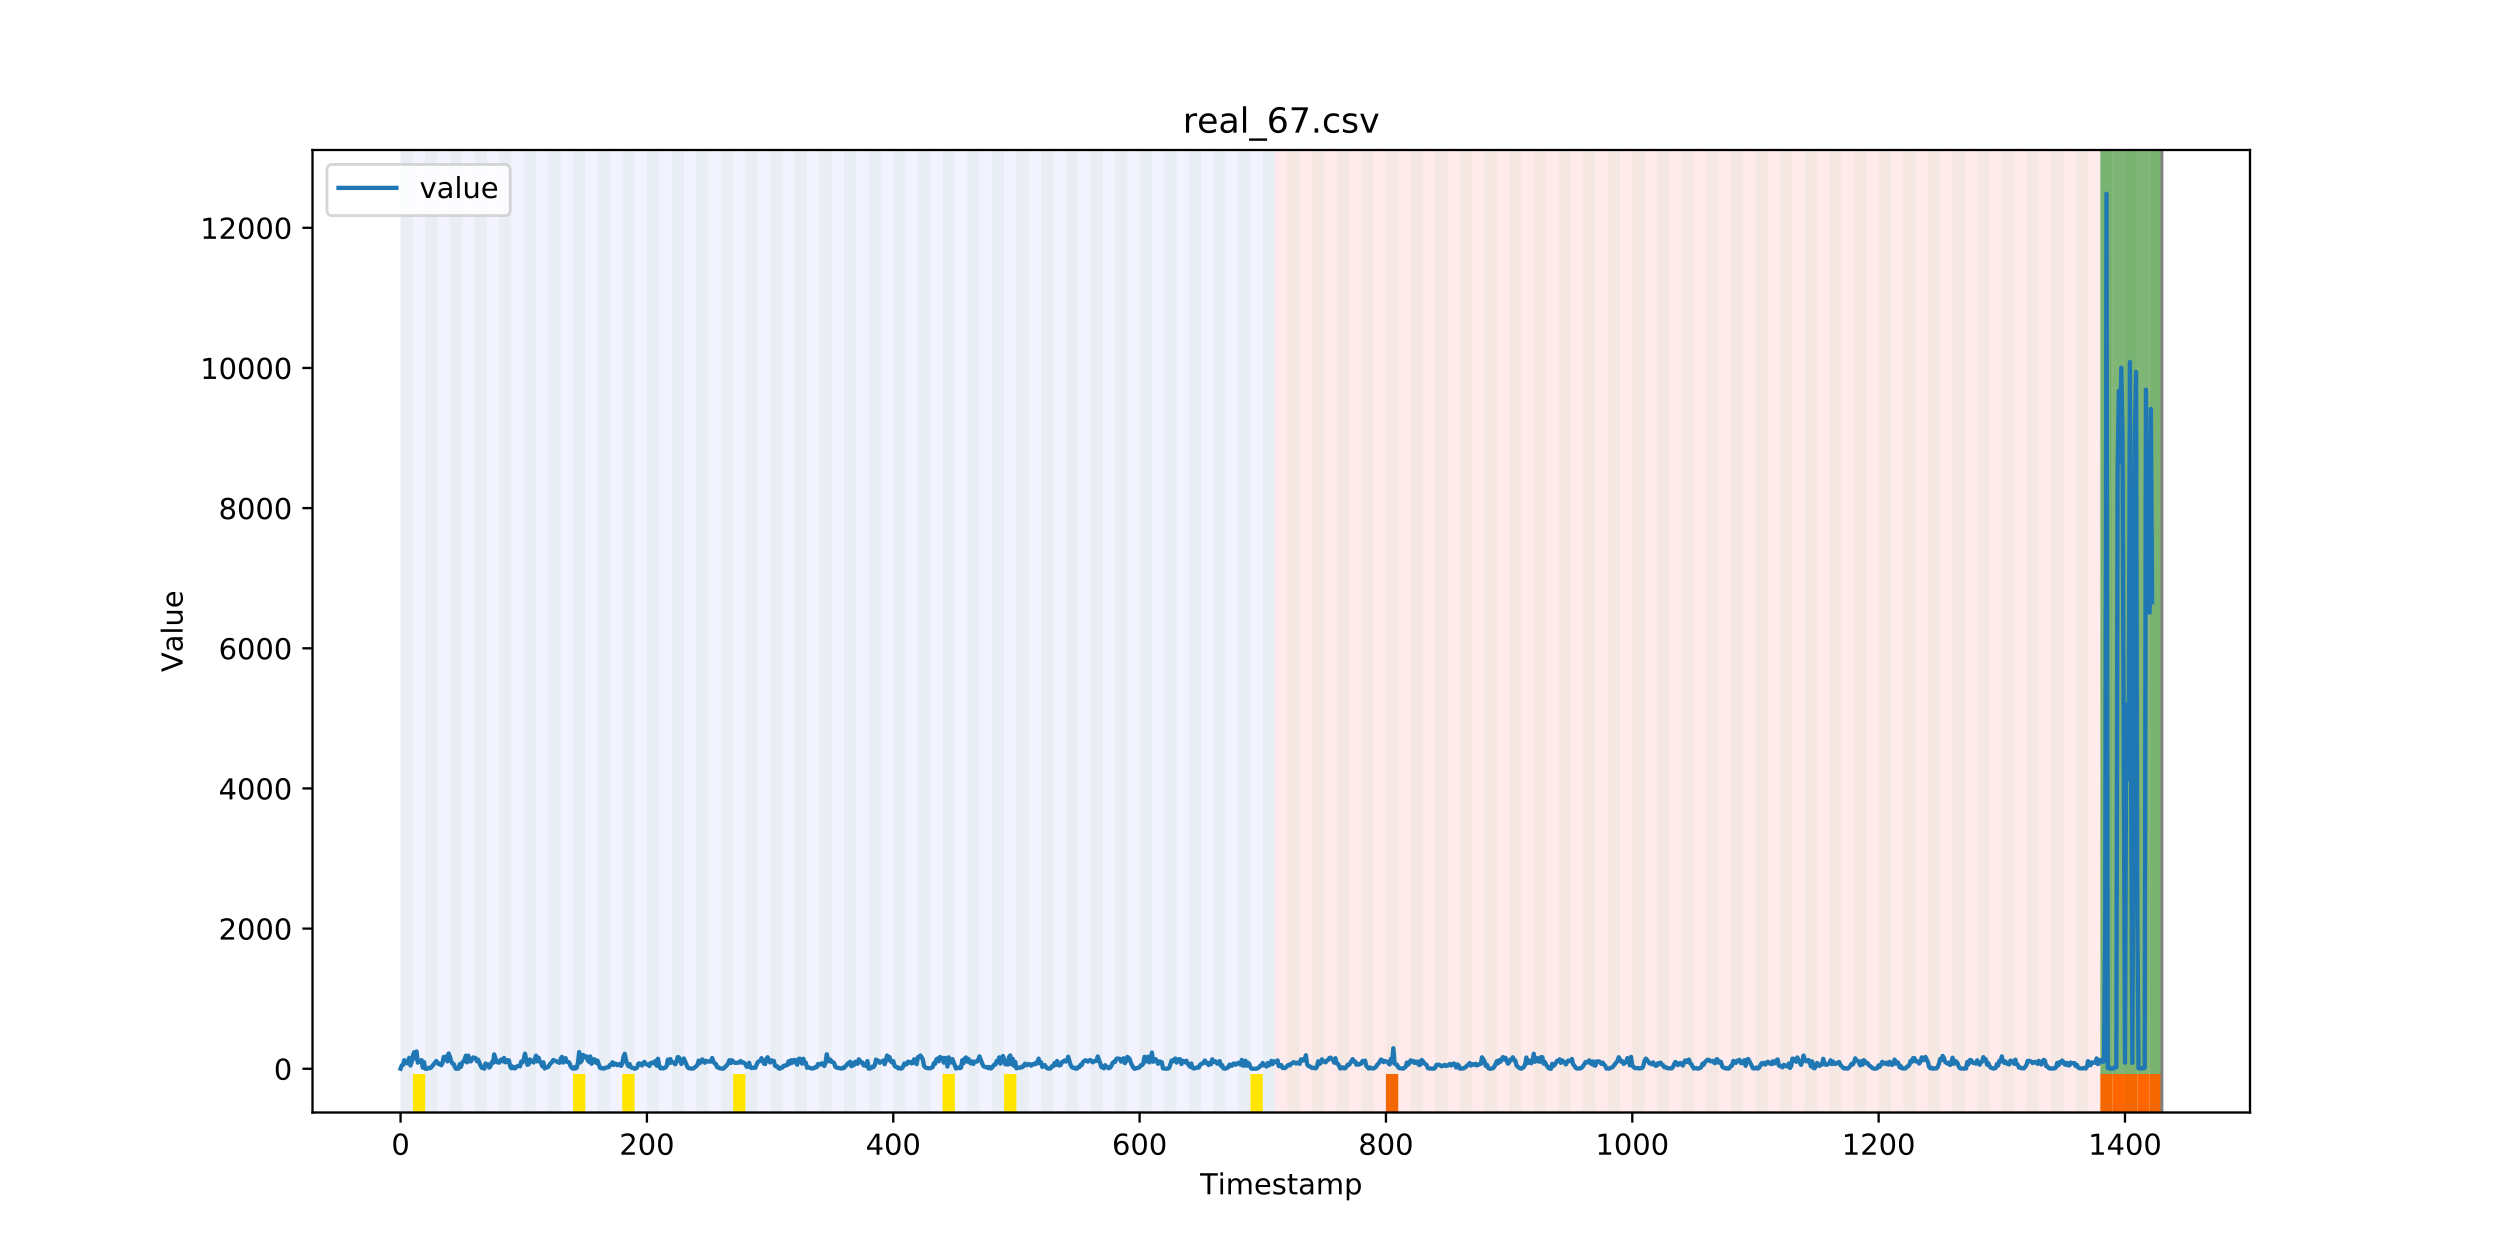 <?xml version="1.0" encoding="utf-8" standalone="no"?>
<!DOCTYPE svg PUBLIC "-//W3C//DTD SVG 1.1//EN"
  "http://www.w3.org/Graphics/SVG/1.1/DTD/svg11.dtd">
<!-- Created with matplotlib (https://matplotlib.org/) -->
<svg height="432pt" version="1.1" viewBox="0 0 864 432" width="864pt" xmlns="http://www.w3.org/2000/svg" xmlns:xlink="http://www.w3.org/1999/xlink">
 <defs>
  <style type="text/css">
*{stroke-linecap:butt;stroke-linejoin:round;}
  </style>
 </defs>
 <g id="figure_1">
  <g id="patch_1">
   <path d="M 0 432 
L 864 432 
L 864 0 
L 0 0 
z
" style="fill:#ffffff;"/>
  </g>
  <g id="axes_1">
   <g id="patch_2">
    <path d="M 108 384.48 
L 777.6 384.48 
L 777.6 51.84 
L 108 51.84 
z
" style="fill:#ffffff;"/>
   </g>
   <g id="patch_3">
    <path clip-path="url(#pb78a56bca1)" d="M 138.436 384.48 
L 138.436 51.84 
L 440.672 51.84 
L 440.672 384.48 
z
" style="fill:#0000ff;opacity:0.05;"/>
   </g>
   <g id="patch_4">
    <path clip-path="url(#pb78a56bca1)" d="M 440.672 384.48 
L 440.672 51.84 
L 747.164 51.84 
L 747.164 384.48 
z
" style="fill:#ff0000;opacity:0.08;"/>
   </g>
   <g id="patch_5">
    <path clip-path="url(#pb78a56bca1)" d="M 138.436 384.48 
L 138.436 51.84 
L 142.693 51.84 
L 142.693 384.48 
z
" style="fill:#008000;opacity:0.04;"/>
   </g>
   <g id="patch_6">
    <path clip-path="url(#pb78a56bca1)" d="M 142.693 384.48 
L 142.693 371.174 
L 146.95 371.174 
L 146.95 384.48 
z
" style="fill:#ffe500;"/>
   </g>
   <g id="patch_7">
    <path clip-path="url(#pb78a56bca1)" d="M 146.95 384.48 
L 146.95 51.84 
L 151.207 51.84 
L 151.207 384.48 
z
" style="fill:#008000;opacity:0.04;"/>
   </g>
   <g id="patch_8">
    <path clip-path="url(#pb78a56bca1)" d="M 155.464 384.48 
L 155.464 51.84 
L 159.721 51.84 
L 159.721 384.48 
z
" style="fill:#008000;opacity:0.04;"/>
   </g>
   <g id="patch_9">
    <path clip-path="url(#pb78a56bca1)" d="M 163.977 384.48 
L 163.977 51.84 
L 168.234 51.84 
L 168.234 384.48 
z
" style="fill:#008000;opacity:0.04;"/>
   </g>
   <g id="patch_10">
    <path clip-path="url(#pb78a56bca1)" d="M 172.491 384.48 
L 172.491 51.84 
L 176.748 51.84 
L 176.748 384.48 
z
" style="fill:#008000;opacity:0.04;"/>
   </g>
   <g id="patch_11">
    <path clip-path="url(#pb78a56bca1)" d="M 478.983 384.48 
L 478.983 371.174 
L 483.24 371.174 
L 483.24 384.48 
z
" style="fill:#ff6600;"/>
   </g>
   <g id="patch_12">
    <path clip-path="url(#pb78a56bca1)" d="M 181.005 384.48 
L 181.005 51.84 
L 185.262 51.84 
L 185.262 384.48 
z
" style="fill:#008000;opacity:0.04;"/>
   </g>
   <g id="patch_13">
    <path clip-path="url(#pb78a56bca1)" d="M 189.518 384.48 
L 189.518 51.84 
L 193.775 51.84 
L 193.775 384.48 
z
" style="fill:#008000;opacity:0.04;"/>
   </g>
   <g id="patch_14">
    <path clip-path="url(#pb78a56bca1)" d="M 198.032 384.48 
L 198.032 51.84 
L 202.289 51.84 
L 202.289 384.48 
z
" style="fill:#008000;opacity:0.04;"/>
   </g>
   <g id="patch_15">
    <path clip-path="url(#pb78a56bca1)" d="M 198.032 384.48 
L 198.032 371.174 
L 202.289 371.174 
L 202.289 384.48 
z
" style="fill:#ffe500;"/>
   </g>
   <g id="patch_16">
    <path clip-path="url(#pb78a56bca1)" d="M 206.546 384.48 
L 206.546 51.84 
L 210.803 51.84 
L 210.803 384.48 
z
" style="fill:#008000;opacity:0.04;"/>
   </g>
   <g id="patch_17">
    <path clip-path="url(#pb78a56bca1)" d="M 215.059 384.48 
L 215.059 51.84 
L 219.316 51.84 
L 219.316 384.48 
z
" style="fill:#008000;opacity:0.04;"/>
   </g>
   <g id="patch_18">
    <path clip-path="url(#pb78a56bca1)" d="M 215.059 384.48 
L 215.059 371.174 
L 219.316 371.174 
L 219.316 384.48 
z
" style="fill:#ffe500;"/>
   </g>
   <g id="patch_19">
    <path clip-path="url(#pb78a56bca1)" d="M 223.573 384.48 
L 223.573 51.84 
L 227.83 51.84 
L 227.83 384.48 
z
" style="fill:#008000;opacity:0.04;"/>
   </g>
   <g id="patch_20">
    <path clip-path="url(#pb78a56bca1)" d="M 232.087 384.48 
L 232.087 51.84 
L 236.344 51.84 
L 236.344 384.48 
z
" style="fill:#008000;opacity:0.04;"/>
   </g>
   <g id="patch_21">
    <path clip-path="url(#pb78a56bca1)" d="M 240.6 384.48 
L 240.6 51.84 
L 244.857 51.84 
L 244.857 384.48 
z
" style="fill:#008000;opacity:0.04;"/>
   </g>
   <g id="patch_22">
    <path clip-path="url(#pb78a56bca1)" d="M 249.114 384.48 
L 249.114 51.84 
L 253.371 51.84 
L 253.371 384.48 
z
" style="fill:#008000;opacity:0.04;"/>
   </g>
   <g id="patch_23">
    <path clip-path="url(#pb78a56bca1)" d="M 253.371 384.48 
L 253.371 371.174 
L 257.628 371.174 
L 257.628 384.48 
z
" style="fill:#ffe500;"/>
   </g>
   <g id="patch_24">
    <path clip-path="url(#pb78a56bca1)" d="M 257.628 384.48 
L 257.628 51.84 
L 261.885 51.84 
L 261.885 384.48 
z
" style="fill:#008000;opacity:0.04;"/>
   </g>
   <g id="patch_25">
    <path clip-path="url(#pb78a56bca1)" d="M 266.141 384.48 
L 266.141 51.84 
L 270.398 51.84 
L 270.398 384.48 
z
" style="fill:#008000;opacity:0.04;"/>
   </g>
   <g id="patch_26">
    <path clip-path="url(#pb78a56bca1)" d="M 274.655 384.48 
L 274.655 51.84 
L 278.912 51.84 
L 278.912 384.48 
z
" style="fill:#008000;opacity:0.04;"/>
   </g>
   <g id="patch_27">
    <path clip-path="url(#pb78a56bca1)" d="M 283.169 384.48 
L 283.169 51.84 
L 287.426 51.84 
L 287.426 384.48 
z
" style="fill:#008000;opacity:0.04;"/>
   </g>
   <g id="patch_28">
    <path clip-path="url(#pb78a56bca1)" d="M 291.682 384.48 
L 291.682 51.84 
L 295.939 51.84 
L 295.939 384.48 
z
" style="fill:#008000;opacity:0.04;"/>
   </g>
   <g id="patch_29">
    <path clip-path="url(#pb78a56bca1)" d="M 300.196 384.48 
L 300.196 51.84 
L 304.453 51.84 
L 304.453 384.48 
z
" style="fill:#008000;opacity:0.04;"/>
   </g>
   <g id="patch_30">
    <path clip-path="url(#pb78a56bca1)" d="M 308.71 384.48 
L 308.71 51.84 
L 312.967 51.84 
L 312.967 384.48 
z
" style="fill:#008000;opacity:0.04;"/>
   </g>
   <g id="patch_31">
    <path clip-path="url(#pb78a56bca1)" d="M 317.223 384.48 
L 317.223 51.84 
L 321.48 51.84 
L 321.48 384.48 
z
" style="fill:#008000;opacity:0.04;"/>
   </g>
   <g id="patch_32">
    <path clip-path="url(#pb78a56bca1)" d="M 325.737 384.48 
L 325.737 51.84 
L 329.994 51.84 
L 329.994 384.48 
z
" style="fill:#008000;opacity:0.04;"/>
   </g>
   <g id="patch_33">
    <path clip-path="url(#pb78a56bca1)" d="M 325.737 384.48 
L 325.737 371.174 
L 329.994 371.174 
L 329.994 384.48 
z
" style="fill:#ffe500;"/>
   </g>
   <g id="patch_34">
    <path clip-path="url(#pb78a56bca1)" d="M 334.251 384.48 
L 334.251 51.84 
L 338.508 51.84 
L 338.508 384.48 
z
" style="fill:#008000;opacity:0.04;"/>
   </g>
   <g id="patch_35">
    <path clip-path="url(#pb78a56bca1)" d="M 342.764 384.48 
L 342.764 51.84 
L 347.021 51.84 
L 347.021 384.48 
z
" style="fill:#008000;opacity:0.04;"/>
   </g>
   <g id="patch_36">
    <path clip-path="url(#pb78a56bca1)" d="M 347.021 384.48 
L 347.021 371.174 
L 351.278 371.174 
L 351.278 384.48 
z
" style="fill:#ffe500;"/>
   </g>
   <g id="patch_37">
    <path clip-path="url(#pb78a56bca1)" d="M 351.278 384.48 
L 351.278 51.84 
L 355.535 51.84 
L 355.535 384.48 
z
" style="fill:#008000;opacity:0.04;"/>
   </g>
   <g id="patch_38">
    <path clip-path="url(#pb78a56bca1)" d="M 359.792 384.48 
L 359.792 51.84 
L 364.049 51.84 
L 364.049 384.48 
z
" style="fill:#008000;opacity:0.04;"/>
   </g>
   <g id="patch_39">
    <path clip-path="url(#pb78a56bca1)" d="M 368.305 384.48 
L 368.305 51.84 
L 372.562 51.84 
L 372.562 384.48 
z
" style="fill:#008000;opacity:0.04;"/>
   </g>
   <g id="patch_40">
    <path clip-path="url(#pb78a56bca1)" d="M 376.819 384.48 
L 376.819 51.84 
L 381.076 51.84 
L 381.076 384.48 
z
" style="fill:#008000;opacity:0.04;"/>
   </g>
   <g id="patch_41">
    <path clip-path="url(#pb78a56bca1)" d="M 385.333 384.48 
L 385.333 51.84 
L 389.59 51.84 
L 389.59 384.48 
z
" style="fill:#008000;opacity:0.04;"/>
   </g>
   <g id="patch_42">
    <path clip-path="url(#pb78a56bca1)" d="M 393.846 384.48 
L 393.846 51.84 
L 398.103 51.84 
L 398.103 384.48 
z
" style="fill:#008000;opacity:0.04;"/>
   </g>
   <g id="patch_43">
    <path clip-path="url(#pb78a56bca1)" d="M 402.36 384.48 
L 402.36 51.84 
L 406.617 51.84 
L 406.617 384.48 
z
" style="fill:#008000;opacity:0.04;"/>
   </g>
   <g id="patch_44">
    <path clip-path="url(#pb78a56bca1)" d="M 410.874 384.48 
L 410.874 51.84 
L 415.131 51.84 
L 415.131 384.48 
z
" style="fill:#008000;opacity:0.04;"/>
   </g>
   <g id="patch_45">
    <path clip-path="url(#pb78a56bca1)" d="M 419.387 384.48 
L 419.387 51.84 
L 423.644 51.84 
L 423.644 384.48 
z
" style="fill:#008000;opacity:0.04;"/>
   </g>
   <g id="patch_46">
    <path clip-path="url(#pb78a56bca1)" d="M 725.879 384.48 
L 725.879 371.174 
L 730.136 371.174 
L 730.136 384.48 
z
" style="fill:#ff6600;"/>
   </g>
   <g id="patch_47">
    <path clip-path="url(#pb78a56bca1)" d="M 427.901 384.48 
L 427.901 51.84 
L 432.158 51.84 
L 432.158 384.48 
z
" style="fill:#008000;opacity:0.04;"/>
   </g>
   <g id="patch_48">
    <path clip-path="url(#pb78a56bca1)" d="M 730.136 384.48 
L 730.136 371.174 
L 734.393 371.174 
L 734.393 384.48 
z
" style="fill:#ff6600;"/>
   </g>
   <g id="patch_49">
    <path clip-path="url(#pb78a56bca1)" d="M 432.158 384.48 
L 432.158 371.174 
L 436.415 371.174 
L 436.415 384.48 
z
" style="fill:#ffe500;"/>
   </g>
   <g id="patch_50">
    <path clip-path="url(#pb78a56bca1)" d="M 734.393 384.48 
L 734.393 371.174 
L 738.65 371.174 
L 738.65 384.48 
z
" style="fill:#ff6600;"/>
   </g>
   <g id="patch_51">
    <path clip-path="url(#pb78a56bca1)" d="M 436.415 384.48 
L 436.415 51.84 
L 440.672 51.84 
L 440.672 384.48 
z
" style="fill:#008000;opacity:0.04;"/>
   </g>
   <g id="patch_52">
    <path clip-path="url(#pb78a56bca1)" d="M 738.65 384.48 
L 738.65 371.174 
L 742.907 371.174 
L 742.907 384.48 
z
" style="fill:#ff6600;"/>
   </g>
   <g id="patch_53">
    <path clip-path="url(#pb78a56bca1)" d="M 742.907 384.48 
L 742.907 371.174 
L 747.164 371.174 
L 747.164 384.48 
z
" style="fill:#ff6600;"/>
   </g>
   <g id="patch_54">
    <path clip-path="url(#pb78a56bca1)" d="M 444.928 384.48 
L 444.928 51.84 
L 449.185 51.84 
L 449.185 384.48 
z
" style="fill:#008000;opacity:0.04;"/>
   </g>
   <g id="patch_55">
    <path clip-path="url(#pb78a56bca1)" d="M 453.442 384.48 
L 453.442 51.84 
L 457.699 51.84 
L 457.699 384.48 
z
" style="fill:#008000;opacity:0.04;"/>
   </g>
   <g id="patch_56">
    <path clip-path="url(#pb78a56bca1)" d="M 461.956 384.48 
L 461.956 51.84 
L 466.213 51.84 
L 466.213 384.48 
z
" style="fill:#008000;opacity:0.04;"/>
   </g>
   <g id="patch_57">
    <path clip-path="url(#pb78a56bca1)" d="M 470.469 384.48 
L 470.469 51.84 
L 474.726 51.84 
L 474.726 384.48 
z
" style="fill:#008000;opacity:0.04;"/>
   </g>
   <g id="patch_58">
    <path clip-path="url(#pb78a56bca1)" d="M 478.983 384.48 
L 478.983 51.84 
L 483.24 51.84 
L 483.24 384.48 
z
" style="fill:#008000;opacity:0.04;"/>
   </g>
   <g id="patch_59">
    <path clip-path="url(#pb78a56bca1)" d="M 487.497 384.48 
L 487.497 51.84 
L 491.754 51.84 
L 491.754 384.48 
z
" style="fill:#008000;opacity:0.04;"/>
   </g>
   <g id="patch_60">
    <path clip-path="url(#pb78a56bca1)" d="M 496.01 384.48 
L 496.01 51.84 
L 500.267 51.84 
L 500.267 384.48 
z
" style="fill:#008000;opacity:0.04;"/>
   </g>
   <g id="patch_61">
    <path clip-path="url(#pb78a56bca1)" d="M 504.524 384.48 
L 504.524 51.84 
L 508.781 51.84 
L 508.781 384.48 
z
" style="fill:#008000;opacity:0.04;"/>
   </g>
   <g id="patch_62">
    <path clip-path="url(#pb78a56bca1)" d="M 513.038 384.48 
L 513.038 51.84 
L 517.295 51.84 
L 517.295 384.48 
z
" style="fill:#008000;opacity:0.04;"/>
   </g>
   <g id="patch_63">
    <path clip-path="url(#pb78a56bca1)" d="M 521.551 384.48 
L 521.551 51.84 
L 525.808 51.84 
L 525.808 384.48 
z
" style="fill:#008000;opacity:0.04;"/>
   </g>
   <g id="patch_64">
    <path clip-path="url(#pb78a56bca1)" d="M 530.065 384.48 
L 530.065 51.84 
L 534.322 51.84 
L 534.322 384.48 
z
" style="fill:#008000;opacity:0.04;"/>
   </g>
   <g id="patch_65">
    <path clip-path="url(#pb78a56bca1)" d="M 538.579 384.48 
L 538.579 51.84 
L 542.836 51.84 
L 542.836 384.48 
z
" style="fill:#008000;opacity:0.04;"/>
   </g>
   <g id="patch_66">
    <path clip-path="url(#pb78a56bca1)" d="M 547.092 384.48 
L 547.092 51.84 
L 551.349 51.84 
L 551.349 384.48 
z
" style="fill:#008000;opacity:0.04;"/>
   </g>
   <g id="patch_67">
    <path clip-path="url(#pb78a56bca1)" d="M 555.606 384.48 
L 555.606 51.84 
L 559.863 51.84 
L 559.863 384.48 
z
" style="fill:#008000;opacity:0.04;"/>
   </g>
   <g id="patch_68">
    <path clip-path="url(#pb78a56bca1)" d="M 564.12 384.48 
L 564.12 51.84 
L 568.377 51.84 
L 568.377 384.48 
z
" style="fill:#008000;opacity:0.04;"/>
   </g>
   <g id="patch_69">
    <path clip-path="url(#pb78a56bca1)" d="M 572.633 384.48 
L 572.633 51.84 
L 576.89 51.84 
L 576.89 384.48 
z
" style="fill:#008000;opacity:0.04;"/>
   </g>
   <g id="patch_70">
    <path clip-path="url(#pb78a56bca1)" d="M 581.147 384.48 
L 581.147 51.84 
L 585.404 51.84 
L 585.404 384.48 
z
" style="fill:#008000;opacity:0.04;"/>
   </g>
   <g id="patch_71">
    <path clip-path="url(#pb78a56bca1)" d="M 589.661 384.48 
L 589.661 51.84 
L 593.918 51.84 
L 593.918 384.48 
z
" style="fill:#008000;opacity:0.04;"/>
   </g>
   <g id="patch_72">
    <path clip-path="url(#pb78a56bca1)" d="M 598.174 384.48 
L 598.174 51.84 
L 602.431 51.84 
L 602.431 384.48 
z
" style="fill:#008000;opacity:0.04;"/>
   </g>
   <g id="patch_73">
    <path clip-path="url(#pb78a56bca1)" d="M 606.688 384.48 
L 606.688 51.84 
L 610.945 51.84 
L 610.945 384.48 
z
" style="fill:#008000;opacity:0.04;"/>
   </g>
   <g id="patch_74">
    <path clip-path="url(#pb78a56bca1)" d="M 615.202 384.48 
L 615.202 51.84 
L 619.459 51.84 
L 619.459 384.48 
z
" style="fill:#008000;opacity:0.04;"/>
   </g>
   <g id="patch_75">
    <path clip-path="url(#pb78a56bca1)" d="M 623.715 384.48 
L 623.715 51.84 
L 627.972 51.84 
L 627.972 384.48 
z
" style="fill:#008000;opacity:0.04;"/>
   </g>
   <g id="patch_76">
    <path clip-path="url(#pb78a56bca1)" d="M 632.229 384.48 
L 632.229 51.84 
L 636.486 51.84 
L 636.486 384.48 
z
" style="fill:#008000;opacity:0.04;"/>
   </g>
   <g id="patch_77">
    <path clip-path="url(#pb78a56bca1)" d="M 640.743 384.48 
L 640.743 51.84 
L 645 51.84 
L 645 384.48 
z
" style="fill:#008000;opacity:0.04;"/>
   </g>
   <g id="patch_78">
    <path clip-path="url(#pb78a56bca1)" d="M 649.256 384.48 
L 649.256 51.84 
L 653.513 51.84 
L 653.513 384.48 
z
" style="fill:#008000;opacity:0.04;"/>
   </g>
   <g id="patch_79">
    <path clip-path="url(#pb78a56bca1)" d="M 657.77 384.48 
L 657.77 51.84 
L 662.027 51.84 
L 662.027 384.48 
z
" style="fill:#008000;opacity:0.04;"/>
   </g>
   <g id="patch_80">
    <path clip-path="url(#pb78a56bca1)" d="M 666.284 384.48 
L 666.284 51.84 
L 670.541 51.84 
L 670.541 384.48 
z
" style="fill:#008000;opacity:0.04;"/>
   </g>
   <g id="patch_81">
    <path clip-path="url(#pb78a56bca1)" d="M 674.797 384.48 
L 674.797 51.84 
L 679.054 51.84 
L 679.054 384.48 
z
" style="fill:#008000;opacity:0.04;"/>
   </g>
   <g id="patch_82">
    <path clip-path="url(#pb78a56bca1)" d="M 683.311 384.48 
L 683.311 51.84 
L 687.568 51.84 
L 687.568 384.48 
z
" style="fill:#008000;opacity:0.04;"/>
   </g>
   <g id="patch_83">
    <path clip-path="url(#pb78a56bca1)" d="M 691.825 384.48 
L 691.825 51.84 
L 696.082 51.84 
L 696.082 384.48 
z
" style="fill:#008000;opacity:0.04;"/>
   </g>
   <g id="patch_84">
    <path clip-path="url(#pb78a56bca1)" d="M 700.338 384.48 
L 700.338 51.84 
L 704.595 51.84 
L 704.595 384.48 
z
" style="fill:#008000;opacity:0.04;"/>
   </g>
   <g id="patch_85">
    <path clip-path="url(#pb78a56bca1)" d="M 708.852 384.48 
L 708.852 51.84 
L 713.109 51.84 
L 713.109 384.48 
z
" style="fill:#008000;opacity:0.04;"/>
   </g>
   <g id="patch_86">
    <path clip-path="url(#pb78a56bca1)" d="M 717.366 384.48 
L 717.366 51.84 
L 721.623 51.84 
L 721.623 384.48 
z
" style="fill:#008000;opacity:0.04;"/>
   </g>
   <g id="patch_87">
    <path clip-path="url(#pb78a56bca1)" d="M 725.879 384.48 
L 725.879 51.84 
L 730.136 51.84 
L 730.136 384.48 
z
" style="fill:#008000;opacity:0.04;"/>
   </g>
   <g id="patch_88">
    <path clip-path="url(#pb78a56bca1)" d="M 725.879 371.174 
L 725.879 51.84 
L 730.136 51.84 
L 730.136 371.174 
z
" style="fill:#008000;opacity:0.5;"/>
   </g>
   <g id="patch_89">
    <path clip-path="url(#pb78a56bca1)" d="M 730.136 371.174 
L 730.136 51.84 
L 734.393 51.84 
L 734.393 371.174 
z
" style="fill:#008000;opacity:0.5;"/>
   </g>
   <g id="patch_90">
    <path clip-path="url(#pb78a56bca1)" d="M 734.393 384.48 
L 734.393 51.84 
L 738.65 51.84 
L 738.65 384.48 
z
" style="fill:#008000;opacity:0.04;"/>
   </g>
   <g id="patch_91">
    <path clip-path="url(#pb78a56bca1)" d="M 734.393 371.174 
L 734.393 51.84 
L 738.65 51.84 
L 738.65 371.174 
z
" style="fill:#008000;opacity:0.5;"/>
   </g>
   <g id="patch_92">
    <path clip-path="url(#pb78a56bca1)" d="M 738.65 371.174 
L 738.65 51.84 
L 742.907 51.84 
L 742.907 371.174 
z
" style="fill:#008000;opacity:0.5;"/>
   </g>
   <g id="patch_93">
    <path clip-path="url(#pb78a56bca1)" d="M 742.907 384.48 
L 742.907 51.84 
L 747.164 51.84 
L 747.164 384.48 
z
" style="fill:#008000;opacity:0.04;"/>
   </g>
   <g id="patch_94">
    <path clip-path="url(#pb78a56bca1)" d="M 742.907 371.174 
L 742.907 51.84 
L 747.164 51.84 
L 747.164 371.174 
z
" style="fill:#008000;opacity:0.5;"/>
   </g>
   <g id="matplotlib.axis_1">
    <g id="xtick_1">
     <g id="line2d_1">
      <defs>
       <path d="M 0 0 
L 0 3.5 
" id="mb15ba2e14c" style="stroke:#000000;stroke-width:0.8;"/>
      </defs>
      <g>
       <use style="stroke:#000000;stroke-width:0.8;" x="138.436" xlink:href="#mb15ba2e14c" y="384.48"/>
      </g>
     </g>
     <g id="text_1">
      <!-- 0 -->
      <defs>
       <path d="M 31.781 66.406 
Q 24.172 66.406 20.328 58.906 
Q 16.5 51.422 16.5 36.375 
Q 16.5 21.391 20.328 13.891 
Q 24.172 6.391 31.781 6.391 
Q 39.453 6.391 43.281 13.891 
Q 47.125 21.391 47.125 36.375 
Q 47.125 51.422 43.281 58.906 
Q 39.453 66.406 31.781 66.406 
z
M 31.781 74.219 
Q 44.047 74.219 50.516 64.516 
Q 56.984 54.828 56.984 36.375 
Q 56.984 17.969 50.516 8.266 
Q 44.047 -1.422 31.781 -1.422 
Q 19.531 -1.422 13.062 8.266 
Q 6.594 17.969 6.594 36.375 
Q 6.594 54.828 13.062 64.516 
Q 19.531 74.219 31.781 74.219 
z
" id="DejaVuSans-48"/>
      </defs>
      <g transform="translate(135.255 399.078)scale(0.1 -0.1)">
       <use xlink:href="#DejaVuSans-48"/>
      </g>
     </g>
    </g>
    <g id="xtick_2">
     <g id="line2d_2">
      <g>
       <use style="stroke:#000000;stroke-width:0.8;" x="223.573" xlink:href="#mb15ba2e14c" y="384.48"/>
      </g>
     </g>
     <g id="text_2">
      <!-- 200 -->
      <defs>
       <path d="M 19.188 8.297 
L 53.609 8.297 
L 53.609 0 
L 7.328 0 
L 7.328 8.297 
Q 12.938 14.109 22.625 23.891 
Q 32.328 33.688 34.812 36.531 
Q 39.547 41.844 41.422 45.531 
Q 43.312 49.219 43.312 52.781 
Q 43.312 58.594 39.234 62.25 
Q 35.156 65.922 28.609 65.922 
Q 23.969 65.922 18.812 64.312 
Q 13.672 62.703 7.812 59.422 
L 7.812 69.391 
Q 13.766 71.781 18.938 73 
Q 24.125 74.219 28.422 74.219 
Q 39.75 74.219 46.484 68.547 
Q 53.219 62.891 53.219 53.422 
Q 53.219 48.922 51.531 44.891 
Q 49.859 40.875 45.406 35.406 
Q 44.188 33.984 37.641 27.219 
Q 31.109 20.453 19.188 8.297 
z
" id="DejaVuSans-50"/>
      </defs>
      <g transform="translate(214.029 399.078)scale(0.1 -0.1)">
       <use xlink:href="#DejaVuSans-50"/>
       <use x="63.623" xlink:href="#DejaVuSans-48"/>
       <use x="127.246" xlink:href="#DejaVuSans-48"/>
      </g>
     </g>
    </g>
    <g id="xtick_3">
     <g id="line2d_3">
      <g>
       <use style="stroke:#000000;stroke-width:0.8;" x="308.71" xlink:href="#mb15ba2e14c" y="384.48"/>
      </g>
     </g>
     <g id="text_3">
      <!-- 400 -->
      <defs>
       <path d="M 37.797 64.312 
L 12.891 25.391 
L 37.797 25.391 
z
M 35.203 72.906 
L 47.609 72.906 
L 47.609 25.391 
L 58.016 25.391 
L 58.016 17.188 
L 47.609 17.188 
L 47.609 0 
L 37.797 0 
L 37.797 17.188 
L 4.891 17.188 
L 4.891 26.703 
z
" id="DejaVuSans-52"/>
      </defs>
      <g transform="translate(299.166 399.078)scale(0.1 -0.1)">
       <use xlink:href="#DejaVuSans-52"/>
       <use x="63.623" xlink:href="#DejaVuSans-48"/>
       <use x="127.246" xlink:href="#DejaVuSans-48"/>
      </g>
     </g>
    </g>
    <g id="xtick_4">
     <g id="line2d_4">
      <g>
       <use style="stroke:#000000;stroke-width:0.8;" x="393.846" xlink:href="#mb15ba2e14c" y="384.48"/>
      </g>
     </g>
     <g id="text_4">
      <!-- 600 -->
      <defs>
       <path d="M 33.016 40.375 
Q 26.375 40.375 22.484 35.828 
Q 18.609 31.297 18.609 23.391 
Q 18.609 15.531 22.484 10.953 
Q 26.375 6.391 33.016 6.391 
Q 39.656 6.391 43.531 10.953 
Q 47.406 15.531 47.406 23.391 
Q 47.406 31.297 43.531 35.828 
Q 39.656 40.375 33.016 40.375 
z
M 52.594 71.297 
L 52.594 62.312 
Q 48.875 64.062 45.094 64.984 
Q 41.312 65.922 37.594 65.922 
Q 27.828 65.922 22.672 59.328 
Q 17.531 52.734 16.797 39.406 
Q 19.672 43.656 24.016 45.922 
Q 28.375 48.188 33.594 48.188 
Q 44.578 48.188 50.953 41.516 
Q 57.328 34.859 57.328 23.391 
Q 57.328 12.156 50.688 5.359 
Q 44.047 -1.422 33.016 -1.422 
Q 20.359 -1.422 13.672 8.266 
Q 6.984 17.969 6.984 36.375 
Q 6.984 53.656 15.188 63.938 
Q 23.391 74.219 37.203 74.219 
Q 40.922 74.219 44.703 73.484 
Q 48.484 72.75 52.594 71.297 
z
" id="DejaVuSans-54"/>
      </defs>
      <g transform="translate(384.303 399.078)scale(0.1 -0.1)">
       <use xlink:href="#DejaVuSans-54"/>
       <use x="63.623" xlink:href="#DejaVuSans-48"/>
       <use x="127.246" xlink:href="#DejaVuSans-48"/>
      </g>
     </g>
    </g>
    <g id="xtick_5">
     <g id="line2d_5">
      <g>
       <use style="stroke:#000000;stroke-width:0.8;" x="478.983" xlink:href="#mb15ba2e14c" y="384.48"/>
      </g>
     </g>
     <g id="text_5">
      <!-- 800 -->
      <defs>
       <path d="M 31.781 34.625 
Q 24.75 34.625 20.719 30.859 
Q 16.703 27.094 16.703 20.516 
Q 16.703 13.922 20.719 10.156 
Q 24.75 6.391 31.781 6.391 
Q 38.812 6.391 42.859 10.172 
Q 46.922 13.969 46.922 20.516 
Q 46.922 27.094 42.891 30.859 
Q 38.875 34.625 31.781 34.625 
z
M 21.922 38.812 
Q 15.578 40.375 12.031 44.719 
Q 8.5 49.078 8.5 55.328 
Q 8.5 64.062 14.719 69.141 
Q 20.953 74.219 31.781 74.219 
Q 42.672 74.219 48.875 69.141 
Q 55.078 64.062 55.078 55.328 
Q 55.078 49.078 51.531 44.719 
Q 48 40.375 41.703 38.812 
Q 48.828 37.156 52.797 32.312 
Q 56.781 27.484 56.781 20.516 
Q 56.781 9.906 50.312 4.234 
Q 43.844 -1.422 31.781 -1.422 
Q 19.734 -1.422 13.25 4.234 
Q 6.781 9.906 6.781 20.516 
Q 6.781 27.484 10.781 32.312 
Q 14.797 37.156 21.922 38.812 
z
M 18.312 54.391 
Q 18.312 48.734 21.844 45.562 
Q 25.391 42.391 31.781 42.391 
Q 38.141 42.391 41.719 45.562 
Q 45.312 48.734 45.312 54.391 
Q 45.312 60.062 41.719 63.234 
Q 38.141 66.406 31.781 66.406 
Q 25.391 66.406 21.844 63.234 
Q 18.312 60.062 18.312 54.391 
z
" id="DejaVuSans-56"/>
      </defs>
      <g transform="translate(469.439 399.078)scale(0.1 -0.1)">
       <use xlink:href="#DejaVuSans-56"/>
       <use x="63.623" xlink:href="#DejaVuSans-48"/>
       <use x="127.246" xlink:href="#DejaVuSans-48"/>
      </g>
     </g>
    </g>
    <g id="xtick_6">
     <g id="line2d_6">
      <g>
       <use style="stroke:#000000;stroke-width:0.8;" x="564.12" xlink:href="#mb15ba2e14c" y="384.48"/>
      </g>
     </g>
     <g id="text_6">
      <!-- 1000 -->
      <defs>
       <path d="M 12.406 8.297 
L 28.516 8.297 
L 28.516 63.922 
L 10.984 60.406 
L 10.984 69.391 
L 28.422 72.906 
L 38.281 72.906 
L 38.281 8.297 
L 54.391 8.297 
L 54.391 0 
L 12.406 0 
z
" id="DejaVuSans-49"/>
      </defs>
      <g transform="translate(551.395 399.078)scale(0.1 -0.1)">
       <use xlink:href="#DejaVuSans-49"/>
       <use x="63.623" xlink:href="#DejaVuSans-48"/>
       <use x="127.246" xlink:href="#DejaVuSans-48"/>
       <use x="190.869" xlink:href="#DejaVuSans-48"/>
      </g>
     </g>
    </g>
    <g id="xtick_7">
     <g id="line2d_7">
      <g>
       <use style="stroke:#000000;stroke-width:0.8;" x="649.256" xlink:href="#mb15ba2e14c" y="384.48"/>
      </g>
     </g>
     <g id="text_7">
      <!-- 1200 -->
      <g transform="translate(636.531 399.078)scale(0.1 -0.1)">
       <use xlink:href="#DejaVuSans-49"/>
       <use x="63.623" xlink:href="#DejaVuSans-50"/>
       <use x="127.246" xlink:href="#DejaVuSans-48"/>
       <use x="190.869" xlink:href="#DejaVuSans-48"/>
      </g>
     </g>
    </g>
    <g id="xtick_8">
     <g id="line2d_8">
      <g>
       <use style="stroke:#000000;stroke-width:0.8;" x="734.393" xlink:href="#mb15ba2e14c" y="384.48"/>
      </g>
     </g>
     <g id="text_8">
      <!-- 1400 -->
      <g transform="translate(721.668 399.078)scale(0.1 -0.1)">
       <use xlink:href="#DejaVuSans-49"/>
       <use x="63.623" xlink:href="#DejaVuSans-52"/>
       <use x="127.246" xlink:href="#DejaVuSans-48"/>
       <use x="190.869" xlink:href="#DejaVuSans-48"/>
      </g>
     </g>
    </g>
    <g id="text_9">
     <!-- Timestamp -->
     <defs>
      <path d="M -0.297 72.906 
L 61.375 72.906 
L 61.375 64.594 
L 35.5 64.594 
L 35.5 0 
L 25.594 0 
L 25.594 64.594 
L -0.297 64.594 
z
" id="DejaVuSans-84"/>
      <path d="M 9.422 54.688 
L 18.406 54.688 
L 18.406 0 
L 9.422 0 
z
M 9.422 75.984 
L 18.406 75.984 
L 18.406 64.594 
L 9.422 64.594 
z
" id="DejaVuSans-105"/>
      <path d="M 52 44.188 
Q 55.375 50.25 60.062 53.125 
Q 64.75 56 71.094 56 
Q 79.641 56 84.281 50.016 
Q 88.922 44.047 88.922 33.016 
L 88.922 0 
L 79.891 0 
L 79.891 32.719 
Q 79.891 40.578 77.094 44.375 
Q 74.312 48.188 68.609 48.188 
Q 61.625 48.188 57.562 43.547 
Q 53.516 38.922 53.516 30.906 
L 53.516 0 
L 44.484 0 
L 44.484 32.719 
Q 44.484 40.625 41.703 44.406 
Q 38.922 48.188 33.109 48.188 
Q 26.219 48.188 22.156 43.531 
Q 18.109 38.875 18.109 30.906 
L 18.109 0 
L 9.078 0 
L 9.078 54.688 
L 18.109 54.688 
L 18.109 46.188 
Q 21.188 51.219 25.484 53.609 
Q 29.781 56 35.688 56 
Q 41.656 56 45.828 52.969 
Q 50 49.953 52 44.188 
z
" id="DejaVuSans-109"/>
      <path d="M 56.203 29.594 
L 56.203 25.203 
L 14.891 25.203 
Q 15.484 15.922 20.484 11.062 
Q 25.484 6.203 34.422 6.203 
Q 39.594 6.203 44.453 7.469 
Q 49.312 8.734 54.109 11.281 
L 54.109 2.781 
Q 49.266 0.734 44.188 -0.344 
Q 39.109 -1.422 33.891 -1.422 
Q 20.797 -1.422 13.156 6.188 
Q 5.516 13.812 5.516 26.812 
Q 5.516 40.234 12.766 48.109 
Q 20.016 56 32.328 56 
Q 43.359 56 49.781 48.891 
Q 56.203 41.797 56.203 29.594 
z
M 47.219 32.234 
Q 47.125 39.594 43.094 43.984 
Q 39.062 48.391 32.422 48.391 
Q 24.906 48.391 20.391 44.141 
Q 15.875 39.891 15.188 32.172 
z
" id="DejaVuSans-101"/>
      <path d="M 44.281 53.078 
L 44.281 44.578 
Q 40.484 46.531 36.375 47.5 
Q 32.281 48.484 27.875 48.484 
Q 21.188 48.484 17.844 46.438 
Q 14.5 44.391 14.5 40.281 
Q 14.5 37.156 16.891 35.375 
Q 19.281 33.594 26.516 31.984 
L 29.594 31.297 
Q 39.156 29.25 43.188 25.516 
Q 47.219 21.781 47.219 15.094 
Q 47.219 7.469 41.188 3.016 
Q 35.156 -1.422 24.609 -1.422 
Q 20.219 -1.422 15.453 -0.562 
Q 10.688 0.297 5.422 2 
L 5.422 11.281 
Q 10.406 8.688 15.234 7.391 
Q 20.062 6.109 24.812 6.109 
Q 31.156 6.109 34.562 8.281 
Q 37.984 10.453 37.984 14.406 
Q 37.984 18.062 35.516 20.016 
Q 33.062 21.969 24.703 23.781 
L 21.578 24.516 
Q 13.234 26.266 9.516 29.906 
Q 5.812 33.547 5.812 39.891 
Q 5.812 47.609 11.281 51.797 
Q 16.75 56 26.812 56 
Q 31.781 56 36.172 55.266 
Q 40.578 54.547 44.281 53.078 
z
" id="DejaVuSans-115"/>
      <path d="M 18.312 70.219 
L 18.312 54.688 
L 36.812 54.688 
L 36.812 47.703 
L 18.312 47.703 
L 18.312 18.016 
Q 18.312 11.328 20.141 9.422 
Q 21.969 7.516 27.594 7.516 
L 36.812 7.516 
L 36.812 0 
L 27.594 0 
Q 17.188 0 13.234 3.875 
Q 9.281 7.766 9.281 18.016 
L 9.281 47.703 
L 2.688 47.703 
L 2.688 54.688 
L 9.281 54.688 
L 9.281 70.219 
z
" id="DejaVuSans-116"/>
      <path d="M 34.281 27.484 
Q 23.391 27.484 19.188 25 
Q 14.984 22.516 14.984 16.5 
Q 14.984 11.719 18.141 8.906 
Q 21.297 6.109 26.703 6.109 
Q 34.188 6.109 38.703 11.406 
Q 43.219 16.703 43.219 25.484 
L 43.219 27.484 
z
M 52.203 31.203 
L 52.203 0 
L 43.219 0 
L 43.219 8.297 
Q 40.141 3.328 35.547 0.953 
Q 30.953 -1.422 24.312 -1.422 
Q 15.922 -1.422 10.953 3.297 
Q 6 8.016 6 15.922 
Q 6 25.141 12.172 29.828 
Q 18.359 34.516 30.609 34.516 
L 43.219 34.516 
L 43.219 35.406 
Q 43.219 41.609 39.141 45 
Q 35.062 48.391 27.688 48.391 
Q 23 48.391 18.547 47.266 
Q 14.109 46.141 10.016 43.891 
L 10.016 52.203 
Q 14.938 54.109 19.578 55.047 
Q 24.219 56 28.609 56 
Q 40.484 56 46.344 49.844 
Q 52.203 43.703 52.203 31.203 
z
" id="DejaVuSans-97"/>
      <path d="M 18.109 8.203 
L 18.109 -20.797 
L 9.078 -20.797 
L 9.078 54.688 
L 18.109 54.688 
L 18.109 46.391 
Q 20.953 51.266 25.266 53.625 
Q 29.594 56 35.594 56 
Q 45.562 56 51.781 48.094 
Q 58.016 40.188 58.016 27.297 
Q 58.016 14.406 51.781 6.484 
Q 45.562 -1.422 35.594 -1.422 
Q 29.594 -1.422 25.266 0.953 
Q 20.953 3.328 18.109 8.203 
z
M 48.688 27.297 
Q 48.688 37.203 44.609 42.844 
Q 40.531 48.484 33.406 48.484 
Q 26.266 48.484 22.188 42.844 
Q 18.109 37.203 18.109 27.297 
Q 18.109 17.391 22.188 11.75 
Q 26.266 6.109 33.406 6.109 
Q 40.531 6.109 44.609 11.75 
Q 48.688 17.391 48.688 27.297 
z
" id="DejaVuSans-112"/>
     </defs>
     <g transform="translate(414.739 412.757)scale(0.1 -0.1)">
      <use xlink:href="#DejaVuSans-84"/>
      <use x="61.037" xlink:href="#DejaVuSans-105"/>
      <use x="88.82" xlink:href="#DejaVuSans-109"/>
      <use x="186.232" xlink:href="#DejaVuSans-101"/>
      <use x="247.756" xlink:href="#DejaVuSans-115"/>
      <use x="299.855" xlink:href="#DejaVuSans-116"/>
      <use x="339.064" xlink:href="#DejaVuSans-97"/>
      <use x="400.344" xlink:href="#DejaVuSans-109"/>
      <use x="497.756" xlink:href="#DejaVuSans-112"/>
     </g>
    </g>
   </g>
   <g id="matplotlib.axis_2">
    <g id="ytick_1">
     <g id="line2d_9">
      <defs>
       <path d="M 0 0 
L -3.5 0 
" id="mdad96b69ce" style="stroke:#000000;stroke-width:0.8;"/>
      </defs>
      <g>
       <use style="stroke:#000000;stroke-width:0.8;" x="108" xlink:href="#mdad96b69ce" y="369.36"/>
      </g>
     </g>
     <g id="text_10">
      <!-- 0 -->
      <g transform="translate(94.638 373.159)scale(0.1 -0.1)">
       <use xlink:href="#DejaVuSans-48"/>
      </g>
     </g>
    </g>
    <g id="ytick_2">
     <g id="line2d_10">
      <g>
       <use style="stroke:#000000;stroke-width:0.8;" x="108" xlink:href="#mdad96b69ce" y="320.922"/>
      </g>
     </g>
     <g id="text_11">
      <!-- 2000 -->
      <g transform="translate(75.55 324.721)scale(0.1 -0.1)">
       <use xlink:href="#DejaVuSans-50"/>
       <use x="63.623" xlink:href="#DejaVuSans-48"/>
       <use x="127.246" xlink:href="#DejaVuSans-48"/>
       <use x="190.869" xlink:href="#DejaVuSans-48"/>
      </g>
     </g>
    </g>
    <g id="ytick_3">
     <g id="line2d_11">
      <g>
       <use style="stroke:#000000;stroke-width:0.8;" x="108" xlink:href="#mdad96b69ce" y="272.483"/>
      </g>
     </g>
     <g id="text_12">
      <!-- 4000 -->
      <g transform="translate(75.55 276.283)scale(0.1 -0.1)">
       <use xlink:href="#DejaVuSans-52"/>
       <use x="63.623" xlink:href="#DejaVuSans-48"/>
       <use x="127.246" xlink:href="#DejaVuSans-48"/>
       <use x="190.869" xlink:href="#DejaVuSans-48"/>
      </g>
     </g>
    </g>
    <g id="ytick_4">
     <g id="line2d_12">
      <g>
       <use style="stroke:#000000;stroke-width:0.8;" x="108" xlink:href="#mdad96b69ce" y="224.045"/>
      </g>
     </g>
     <g id="text_13">
      <!-- 6000 -->
      <g transform="translate(75.55 227.844)scale(0.1 -0.1)">
       <use xlink:href="#DejaVuSans-54"/>
       <use x="63.623" xlink:href="#DejaVuSans-48"/>
       <use x="127.246" xlink:href="#DejaVuSans-48"/>
       <use x="190.869" xlink:href="#DejaVuSans-48"/>
      </g>
     </g>
    </g>
    <g id="ytick_5">
     <g id="line2d_13">
      <g>
       <use style="stroke:#000000;stroke-width:0.8;" x="108" xlink:href="#mdad96b69ce" y="175.607"/>
      </g>
     </g>
     <g id="text_14">
      <!-- 8000 -->
      <g transform="translate(75.55 179.406)scale(0.1 -0.1)">
       <use xlink:href="#DejaVuSans-56"/>
       <use x="63.623" xlink:href="#DejaVuSans-48"/>
       <use x="127.246" xlink:href="#DejaVuSans-48"/>
       <use x="190.869" xlink:href="#DejaVuSans-48"/>
      </g>
     </g>
    </g>
    <g id="ytick_6">
     <g id="line2d_14">
      <g>
       <use style="stroke:#000000;stroke-width:0.8;" x="108" xlink:href="#mdad96b69ce" y="127.169"/>
      </g>
     </g>
     <g id="text_15">
      <!-- 10000 -->
      <g transform="translate(69.188 130.968)scale(0.1 -0.1)">
       <use xlink:href="#DejaVuSans-49"/>
       <use x="63.623" xlink:href="#DejaVuSans-48"/>
       <use x="127.246" xlink:href="#DejaVuSans-48"/>
       <use x="190.869" xlink:href="#DejaVuSans-48"/>
       <use x="254.492" xlink:href="#DejaVuSans-48"/>
      </g>
     </g>
    </g>
    <g id="ytick_7">
     <g id="line2d_15">
      <g>
       <use style="stroke:#000000;stroke-width:0.8;" x="108" xlink:href="#mdad96b69ce" y="78.73"/>
      </g>
     </g>
     <g id="text_16">
      <!-- 12000 -->
      <g transform="translate(69.188 82.53)scale(0.1 -0.1)">
       <use xlink:href="#DejaVuSans-49"/>
       <use x="63.623" xlink:href="#DejaVuSans-50"/>
       <use x="127.246" xlink:href="#DejaVuSans-48"/>
       <use x="190.869" xlink:href="#DejaVuSans-48"/>
       <use x="254.492" xlink:href="#DejaVuSans-48"/>
      </g>
     </g>
    </g>
    <g id="text_17">
     <!-- Value -->
     <defs>
      <path d="M 28.609 0 
L 0.781 72.906 
L 11.078 72.906 
L 34.188 11.531 
L 57.328 72.906 
L 67.578 72.906 
L 39.797 0 
z
" id="DejaVuSans-86"/>
      <path d="M 9.422 75.984 
L 18.406 75.984 
L 18.406 0 
L 9.422 0 
z
" id="DejaVuSans-108"/>
      <path d="M 8.5 21.578 
L 8.5 54.688 
L 17.484 54.688 
L 17.484 21.922 
Q 17.484 14.156 20.5 10.266 
Q 23.531 6.391 29.594 6.391 
Q 36.859 6.391 41.078 11.031 
Q 45.312 15.672 45.312 23.688 
L 45.312 54.688 
L 54.297 54.688 
L 54.297 0 
L 45.312 0 
L 45.312 8.406 
Q 42.047 3.422 37.719 1 
Q 33.406 -1.422 27.688 -1.422 
Q 18.266 -1.422 13.375 4.438 
Q 8.5 10.297 8.5 21.578 
z
M 31.109 56 
z
" id="DejaVuSans-117"/>
     </defs>
     <g transform="translate(63.108 232.273)rotate(-90)scale(0.1 -0.1)">
      <use xlink:href="#DejaVuSans-86"/>
      <use x="68.299" xlink:href="#DejaVuSans-97"/>
      <use x="129.578" xlink:href="#DejaVuSans-108"/>
      <use x="157.361" xlink:href="#DejaVuSans-117"/>
      <use x="220.74" xlink:href="#DejaVuSans-101"/>
     </g>
    </g>
   </g>
   <g id="line2d_16">
    <path clip-path="url(#pb78a56bca1)" d="M 138.436 369.336 
L 138.862 368.197 
L 139.288 368.028 
L 139.713 366.405 
L 140.139 367.132 
L 140.565 367.471 
L 140.99 366.744 
L 141.416 365.606 
L 141.842 368.222 
L 142.268 367.083 
L 142.693 364.928 
L 143.119 363.669 
L 143.545 365.824 
L 143.97 363.402 
L 144.396 367.253 
L 144.822 366.429 
L 145.247 366.938 
L 145.673 366.381 
L 146.099 368.948 
L 146.524 367.035 
L 146.95 369.36 
L 147.801 369.312 
L 148.227 369.021 
L 148.653 369.142 
L 149.078 368.827 
L 150.781 366.696 
L 151.633 367.762 
L 152.058 367.665 
L 152.484 368.149 
L 152.91 367.471 
L 153.335 365.291 
L 153.761 365.727 
L 154.187 365.097 
L 154.612 366.817 
L 155.038 364.08 
L 155.464 365.122 
L 155.889 366.647 
L 156.315 367.495 
L 156.741 367.665 
L 157.166 368.73 
L 157.592 369.36 
L 158.443 369.312 
L 158.869 367.786 
L 159.295 368.706 
L 159.721 367.253 
L 160.146 366.865 
L 160.572 366.163 
L 160.998 364.855 
L 161.423 367.132 
L 161.849 364.831 
L 162.275 366.502 
L 162.7 366.817 
L 163.552 365.461 
L 164.403 365.727 
L 164.829 366.769 
L 165.254 366.236 
L 166.106 368.294 
L 166.531 369.045 
L 166.957 368.924 
L 167.383 369.336 
L 167.809 367.544 
L 168.234 368.246 
L 168.66 367.883 
L 169.086 368.972 
L 169.511 368.464 
L 169.937 367.132 
L 170.363 367.35 
L 170.788 364.395 
L 171.64 367.083 
L 172.065 367.011 
L 172.491 367.277 
L 172.917 366.429 
L 173.342 366.139 
L 173.768 366.793 
L 174.194 365.654 
L 174.619 367.108 
L 175.045 366.987 
L 175.471 366.381 
L 175.897 366.502 
L 176.322 368.585 
L 176.748 369.19 
L 177.174 368.585 
L 177.599 369.19 
L 178.025 369.215 
L 178.451 368.658 
L 179.302 368.294 
L 179.728 368.537 
L 180.153 366.89 
L 180.579 367.156 
L 181.005 366.09 
L 181.43 364.153 
L 182.282 367.98 
L 182.707 367.786 
L 183.133 366.163 
L 183.984 366.865 
L 184.41 367.204 
L 185.262 364.855 
L 185.687 366.817 
L 186.113 365.533 
L 186.539 366.793 
L 186.964 367.277 
L 187.39 368.464 
L 187.816 367.132 
L 188.241 369.239 
L 188.667 368.972 
L 189.093 368.9 
L 189.518 368.682 
L 189.944 367.907 
L 190.795 367.011 
L 191.221 366.333 
L 193.35 367.301 
L 193.775 365.921 
L 194.201 365.267 
L 194.627 367.204 
L 195.052 366.696 
L 195.478 365.703 
L 195.904 366.987 
L 196.329 367.011 
L 196.755 367.229 
L 197.181 368.44 
L 197.606 369.045 
L 198.032 369.336 
L 198.458 368.803 
L 198.883 369.263 
L 199.309 368.997 
L 199.735 367.35 
L 200.16 363.596 
L 200.586 367.156 
L 201.012 366.647 
L 201.438 364.589 
L 201.863 364.783 
L 202.289 365.437 
L 202.715 365.097 
L 203.14 366.478 
L 203.566 366.962 
L 203.992 365.122 
L 204.417 367.616 
L 204.843 367.204 
L 205.269 366.066 
L 205.694 366.26 
L 206.12 367.326 
L 206.546 366.623 
L 206.971 368.004 
L 207.397 368.997 
L 207.823 369.215 
L 208.248 369.166 
L 208.674 369.312 
L 209.1 369.045 
L 209.525 369.021 
L 209.951 368.827 
L 210.377 368.803 
L 210.803 368.028 
L 211.228 368.028 
L 211.654 367.132 
L 212.08 368.052 
L 212.505 367.544 
L 212.931 367.665 
L 213.357 368.149 
L 214.208 367.713 
L 214.634 368.367 
L 215.059 367.495 
L 215.485 365.219 
L 215.911 364.201 
L 216.336 366.308 
L 216.762 367.665 
L 217.188 368.44 
L 217.613 367.762 
L 218.039 368.803 
L 218.465 369.045 
L 218.891 369.094 
L 219.316 369.36 
L 219.742 369.239 
L 220.168 368.972 
L 220.593 367.64 
L 221.019 367.495 
L 221.87 368.222 
L 222.296 367.447 
L 222.722 366.987 
L 223.147 367.713 
L 223.573 367.907 
L 223.999 367.858 
L 224.424 368.415 
L 224.85 367.398 
L 225.276 367.398 
L 225.701 367.132 
L 226.127 367.544 
L 226.553 366.647 
L 226.979 368.319 
L 227.404 365.897 
L 227.83 368.391 
L 228.256 369.215 
L 228.681 368.997 
L 229.107 369.263 
L 229.958 368.948 
L 230.384 368.44 
L 230.81 366.212 
L 231.235 367.471 
L 231.661 366.018 
L 232.087 367.229 
L 232.938 367.18 
L 233.364 367.81 
L 233.789 366.938 
L 234.215 365.34 
L 234.641 365.437 
L 235.066 366.187 
L 235.492 367.713 
L 235.918 366.454 
L 236.344 365.824 
L 237.621 368.827 
L 238.046 369.19 
L 238.472 369.19 
L 238.898 369.312 
L 239.323 369.312 
L 239.749 369.166 
L 240.175 368.779 
L 240.6 368.561 
L 241.026 368.028 
L 241.452 366.551 
L 241.877 367.398 
L 242.303 366.962 
L 242.729 366.139 
L 243.154 366.575 
L 243.58 367.277 
L 244.006 366.647 
L 244.857 366.914 
L 245.283 366.817 
L 245.709 366.89 
L 246.134 365.654 
L 246.56 366.865 
L 246.986 367.519 
L 247.411 367.737 
L 247.837 368.851 
L 248.263 368.851 
L 248.688 369.215 
L 249.965 369.336 
L 250.817 368.537 
L 251.242 368.125 
L 251.668 367.471 
L 252.094 366.405 
L 252.52 367.374 
L 252.945 366.429 
L 253.797 367.253 
L 254.648 367.35 
L 255.074 367.18 
L 255.499 367.204 
L 255.925 366.696 
L 256.351 367.229 
L 256.776 367.108 
L 257.628 367.737 
L 258.053 368.658 
L 258.479 368.609 
L 258.905 367.326 
L 259.33 368.876 
L 259.756 369.118 
L 260.182 368.972 
L 261.033 369.021 
L 261.885 367.059 
L 262.736 366.623 
L 263.162 365.727 
L 264.013 367.592 
L 264.439 367.713 
L 264.864 365.921 
L 265.29 365.388 
L 265.716 366.623 
L 266.141 367.18 
L 266.567 366.429 
L 266.993 366.647 
L 267.418 366.647 
L 267.844 368.294 
L 268.27 368.585 
L 268.695 368.537 
L 269.121 369.215 
L 269.547 369.336 
L 269.973 368.972 
L 270.398 368.948 
L 270.824 368.343 
L 271.25 368.367 
L 271.675 368.052 
L 272.101 368.076 
L 272.527 366.793 
L 272.952 367.616 
L 273.378 366.429 
L 273.804 367.301 
L 274.229 366.381 
L 274.655 366.333 
L 275.506 367.955 
L 275.932 366.066 
L 276.358 365.848 
L 277.209 367.592 
L 277.635 365.921 
L 278.061 367.204 
L 278.486 367.301 
L 278.912 368.997 
L 279.338 368.851 
L 280.615 369.312 
L 281.466 369.094 
L 281.892 368.706 
L 282.317 368.779 
L 282.743 367.713 
L 283.594 367.907 
L 284.02 367.471 
L 284.446 367.737 
L 284.871 368.391 
L 285.297 367.35 
L 285.723 364.371 
L 286.149 365.969 
L 286.574 366.769 
L 287 366.236 
L 287.426 366.987 
L 287.851 367.035 
L 288.277 367.471 
L 288.703 368.658 
L 289.128 368.948 
L 290.405 369.215 
L 290.831 369.287 
L 291.257 369.021 
L 291.682 369.118 
L 292.108 368.537 
L 292.534 368.222 
L 292.959 367.544 
L 293.385 367.544 
L 293.811 366.938 
L 294.236 368.464 
L 294.662 367.568 
L 295.088 368.101 
L 295.514 366.987 
L 295.939 367.059 
L 296.365 367.64 
L 296.791 366.115 
L 297.642 367.253 
L 298.068 367.204 
L 298.493 368.197 
L 298.919 367.955 
L 299.345 368.415 
L 299.77 366.72 
L 300.196 369.312 
L 301.047 369.166 
L 301.473 368.633 
L 301.899 368.755 
L 302.324 368.125 
L 302.75 366.212 
L 303.176 366.502 
L 303.602 366.647 
L 304.027 367.301 
L 304.453 366.962 
L 304.879 366.793 
L 305.304 366.502 
L 305.73 367.786 
L 306.156 366.502 
L 306.581 364.807 
L 307.007 366.357 
L 307.433 365.34 
L 307.858 366.793 
L 308.284 367.18 
L 308.71 366.72 
L 309.135 368.294 
L 309.561 368.706 
L 309.987 368.779 
L 310.412 369.215 
L 310.838 369.069 
L 311.264 369.312 
L 311.69 369.215 
L 312.115 368.609 
L 312.541 367.544 
L 312.967 367.883 
L 313.392 367.762 
L 313.818 366.914 
L 314.244 367.253 
L 314.669 367.011 
L 315.095 367.519 
L 315.521 367.326 
L 315.946 366.09 
L 316.798 367.762 
L 317.223 365.364 
L 317.649 365.34 
L 318.075 364.783 
L 318.5 365.388 
L 318.926 366.187 
L 319.352 368.415 
L 319.777 368.851 
L 320.203 369.118 
L 321.48 369.215 
L 322.332 368.779 
L 322.757 367.398 
L 323.183 367.64 
L 323.609 366.139 
L 324.034 365.824 
L 324.46 366.793 
L 324.886 365.291 
L 325.311 366.018 
L 325.737 365.606 
L 326.163 367.253 
L 326.588 365.63 
L 327.014 365.8 
L 327.44 368.585 
L 327.865 365.412 
L 328.291 367.156 
L 328.717 367.204 
L 329.143 366.042 
L 330.42 369.287 
L 331.271 368.9 
L 331.697 369.166 
L 332.122 368.972 
L 332.548 366.405 
L 332.974 367.471 
L 333.399 365.872 
L 333.825 365.461 
L 334.251 366.89 
L 334.676 365.969 
L 335.102 367.108 
L 335.528 367.495 
L 335.953 366.793 
L 336.379 367.689 
L 336.805 366.938 
L 337.656 366.865 
L 338.082 366.236 
L 338.508 365.097 
L 339.359 367.326 
L 339.785 368.367 
L 340.21 368.682 
L 340.636 368.803 
L 341.062 368.755 
L 341.487 369.118 
L 341.913 368.755 
L 342.339 369.263 
L 342.764 369.045 
L 343.616 367.931 
L 344.041 367.907 
L 344.467 366.672 
L 344.893 366.938 
L 345.318 365.437 
L 345.744 367.592 
L 346.17 366.938 
L 346.596 364.952 
L 347.021 365.969 
L 347.447 367.81 
L 347.873 367.713 
L 348.298 367.931 
L 348.724 365.291 
L 349.15 364.783 
L 349.575 367.834 
L 350.001 365.921 
L 350.427 368.343 
L 350.852 366.962 
L 351.278 369.215 
L 351.704 368.972 
L 352.555 369.021 
L 352.981 368.658 
L 353.406 368.779 
L 354.258 367.616 
L 354.684 368.125 
L 355.109 368.052 
L 355.535 367.713 
L 355.961 367.834 
L 356.386 368.294 
L 356.812 367.81 
L 357.238 367.689 
L 357.663 367.834 
L 358.089 367.18 
L 358.515 367.495 
L 358.94 365.872 
L 359.366 367.447 
L 359.792 367.132 
L 360.217 368.706 
L 360.643 368.246 
L 361.069 368.101 
L 361.494 368.755 
L 361.92 369.19 
L 362.772 369.336 
L 363.197 369.069 
L 363.623 368.44 
L 364.049 368.464 
L 364.474 367.374 
L 364.9 368.028 
L 365.326 366.672 
L 365.751 368.052 
L 366.177 368.222 
L 366.603 368.004 
L 367.028 367.035 
L 367.454 366.89 
L 367.88 366.551 
L 368.305 366.89 
L 368.731 366.599 
L 369.157 365.219 
L 370.008 368.101 
L 370.434 368.779 
L 370.86 369.045 
L 371.285 368.972 
L 371.711 369.312 
L 372.137 369.336 
L 372.562 368.827 
L 372.988 368.827 
L 373.414 368.004 
L 373.839 368.101 
L 374.265 367.059 
L 375.116 366.429 
L 375.542 366.599 
L 375.968 366.89 
L 376.393 366.502 
L 376.819 366.357 
L 377.245 366.647 
L 377.67 367.132 
L 378.096 366.744 
L 378.947 366.647 
L 379.373 365.122 
L 380.225 367.447 
L 380.65 368.803 
L 381.076 368.488 
L 381.502 369.215 
L 381.927 368.149 
L 382.353 368.827 
L 382.779 368.73 
L 383.204 369.19 
L 383.63 368.972 
L 384.056 368.464 
L 384.481 367.422 
L 384.907 367.011 
L 385.333 367.035 
L 385.758 366.042 
L 386.184 365.8 
L 387.035 365.969 
L 387.461 366.89 
L 387.887 366.139 
L 388.313 365.751 
L 388.738 367.398 
L 389.164 366.744 
L 389.59 365.267 
L 390.015 365.558 
L 390.441 366.066 
L 390.867 367.422 
L 391.718 369.045 
L 392.144 369.36 
L 392.569 369.19 
L 392.995 369.142 
L 393.846 368.803 
L 394.272 368.149 
L 394.698 368.101 
L 395.123 367.544 
L 395.549 365.243 
L 395.975 366.769 
L 396.401 366.817 
L 396.826 365.194 
L 397.252 367.132 
L 397.678 366.623 
L 398.103 363.765 
L 398.529 366.938 
L 398.955 366.115 
L 399.38 366.042 
L 400.232 367.64 
L 400.657 366.817 
L 401.509 367.108 
L 401.934 369.239 
L 402.786 369.312 
L 403.211 369.36 
L 403.637 369.287 
L 404.063 369.069 
L 404.914 366.526 
L 405.34 366.793 
L 405.766 366.187 
L 406.191 365.824 
L 406.617 367.204 
L 407.043 366.817 
L 407.468 366.042 
L 407.894 366.139 
L 408.32 367.737 
L 408.745 366.623 
L 409.171 366.769 
L 409.597 367.132 
L 410.022 366.599 
L 410.448 367.616 
L 411.299 368.658 
L 411.725 367.568 
L 412.151 369.045 
L 412.576 369.263 
L 413.428 369.069 
L 413.854 368.851 
L 414.279 368.972 
L 414.705 368.052 
L 415.131 367.689 
L 415.556 367.592 
L 415.982 367.18 
L 416.408 366.526 
L 416.833 367.422 
L 417.259 367.277 
L 417.685 368.076 
L 418.11 367.326 
L 418.536 367.786 
L 418.962 366.115 
L 419.387 367.035 
L 419.813 366.744 
L 420.239 366.938 
L 420.664 367.616 
L 421.09 367.447 
L 421.516 366.744 
L 421.942 368.367 
L 422.367 368.101 
L 422.793 369.215 
L 423.219 369.336 
L 423.644 369.263 
L 424.496 368.851 
L 424.921 367.955 
L 425.347 368.343 
L 425.773 368.294 
L 426.198 367.616 
L 426.624 367.568 
L 427.05 367.98 
L 427.901 367.301 
L 428.327 367.35 
L 428.752 367.955 
L 429.178 366.308 
L 429.604 368.294 
L 430.029 368.222 
L 430.455 366.599 
L 430.881 368.319 
L 431.307 367.301 
L 431.732 367.64 
L 432.158 368.876 
L 432.584 369.336 
L 434.286 369.336 
L 435.138 368.9 
L 435.563 368.27 
L 435.989 368.246 
L 436.415 367.374 
L 436.84 368.197 
L 437.266 368.076 
L 437.692 368.585 
L 438.117 367.398 
L 438.543 368.173 
L 438.969 367.883 
L 439.395 366.647 
L 439.82 367.737 
L 440.246 366.793 
L 440.672 367.083 
L 441.097 367.035 
L 441.523 366.478 
L 441.949 368.464 
L 442.374 368.367 
L 442.8 368.101 
L 443.226 369.045 
L 444.077 369.142 
L 445.354 367.98 
L 445.78 368.197 
L 446.205 367.64 
L 446.631 367.447 
L 447.057 367.108 
L 447.483 367.253 
L 447.908 367.544 
L 448.334 367.253 
L 448.76 367.229 
L 449.185 367.665 
L 449.611 366.139 
L 450.037 366.115 
L 450.462 366.526 
L 450.888 366.09 
L 451.314 364.71 
L 451.739 367.81 
L 452.165 368.415 
L 452.591 368.488 
L 453.442 369.069 
L 453.868 368.997 
L 454.719 369.215 
L 455.145 368.633 
L 455.571 366.793 
L 455.996 367.665 
L 456.422 367.422 
L 456.848 366.115 
L 457.273 366.914 
L 457.699 366.793 
L 458.125 367.132 
L 458.55 366.551 
L 458.976 366.333 
L 459.402 365.679 
L 459.827 365.533 
L 460.253 366.018 
L 460.679 366.284 
L 461.104 367.253 
L 461.53 365.727 
L 461.956 367.495 
L 462.381 367.64 
L 463.233 369.287 
L 463.658 368.876 
L 464.084 368.9 
L 464.51 369.239 
L 464.936 369.19 
L 465.787 367.955 
L 466.213 368.028 
L 467.49 366.042 
L 467.915 366.914 
L 468.341 366.865 
L 468.767 367.955 
L 469.192 367.592 
L 469.618 367.955 
L 470.044 367.665 
L 470.469 367.592 
L 470.895 366.672 
L 471.321 366.89 
L 471.746 366.551 
L 472.172 368.319 
L 473.024 369.263 
L 473.449 368.9 
L 473.875 369.19 
L 474.726 369.263 
L 475.578 368.682 
L 476.003 367.931 
L 476.429 367.544 
L 477.28 366.187 
L 477.706 366.381 
L 478.132 367.083 
L 478.557 366.672 
L 479.409 366.938 
L 480.26 367.858 
L 480.686 365.945 
L 481.112 367.132 
L 481.537 362.264 
L 481.963 367.495 
L 482.389 367.883 
L 482.814 367.98 
L 483.24 368.876 
L 483.666 369.166 
L 484.517 369.263 
L 484.943 369.312 
L 485.794 368.706 
L 486.22 367.229 
L 486.645 367.955 
L 487.071 367.398 
L 487.497 366.478 
L 487.922 366.865 
L 488.348 366.647 
L 488.774 367.326 
L 489.199 366.89 
L 489.625 367.422 
L 490.051 366.89 
L 490.477 368.076 
L 490.902 367.907 
L 491.328 366.333 
L 491.754 366.769 
L 492.179 367.447 
L 493.031 368.076 
L 493.456 369.118 
L 493.882 369.263 
L 495.585 369.312 
L 496.01 368.997 
L 496.436 368.028 
L 497.287 367.955 
L 497.713 368.149 
L 498.139 368.488 
L 498.565 368.415 
L 498.99 368.149 
L 499.416 368.052 
L 499.842 368.415 
L 500.267 368.27 
L 501.119 367.713 
L 501.544 368.246 
L 502.396 367.544 
L 502.821 367.786 
L 503.247 368.924 
L 503.673 367.883 
L 504.098 368.222 
L 504.524 369.312 
L 505.375 369.263 
L 505.801 369.239 
L 506.653 368.706 
L 507.078 368.197 
L 507.504 367.98 
L 507.93 367.398 
L 508.355 368.246 
L 508.781 367.81 
L 509.207 367.786 
L 509.632 368.076 
L 510.058 367.64 
L 510.484 368.197 
L 511.335 367.762 
L 511.761 367.689 
L 512.186 365.412 
L 513.038 366.793 
L 513.463 368.367 
L 513.889 367.98 
L 514.315 369.094 
L 514.74 369.312 
L 515.166 369.36 
L 516.018 369.118 
L 516.443 368.682 
L 517.295 366.744 
L 517.72 367.495 
L 518.146 366.381 
L 518.572 366.938 
L 518.997 365.969 
L 519.423 365.34 
L 519.849 366.212 
L 520.274 365.558 
L 521.126 367.592 
L 521.551 367.204 
L 521.977 366.187 
L 522.403 366.163 
L 522.828 365.412 
L 523.254 366.429 
L 523.68 366.502 
L 524.106 368.197 
L 524.531 368.658 
L 525.383 369.263 
L 525.808 369.287 
L 526.234 369.094 
L 526.66 368.706 
L 527.085 367.907 
L 527.511 365.485 
L 527.937 367.422 
L 528.362 366.454 
L 529.214 367.471 
L 529.639 366.672 
L 530.065 364.201 
L 530.491 366.914 
L 530.916 366.744 
L 531.342 365.679 
L 531.768 366.793 
L 532.194 366.962 
L 532.619 365.34 
L 533.045 365.388 
L 533.471 367.544 
L 533.896 367.035 
L 534.322 367.931 
L 535.173 369.118 
L 535.599 369.312 
L 536.025 369.36 
L 536.45 367.64 
L 536.876 368.391 
L 537.302 367.98 
L 538.153 366.623 
L 538.579 366.647 
L 539.004 366.115 
L 539.43 367.326 
L 539.856 366.454 
L 540.282 366.914 
L 540.707 367.083 
L 541.133 367.858 
L 541.984 366.526 
L 542.836 366.72 
L 543.261 365.994 
L 543.687 367.883 
L 544.113 368.27 
L 544.538 369.021 
L 544.964 369.287 
L 545.815 369.239 
L 546.241 369.239 
L 546.667 368.972 
L 547.518 367.834 
L 547.944 367.059 
L 548.369 367.011 
L 548.795 367.204 
L 549.221 366.478 
L 550.072 367.762 
L 550.498 366.817 
L 550.924 368.149 
L 551.349 368.294 
L 551.775 366.817 
L 552.201 366.938 
L 552.626 366.793 
L 553.478 367.689 
L 553.903 367.229 
L 554.329 367.907 
L 554.755 368.294 
L 555.18 369.287 
L 555.606 369.239 
L 556.032 369.336 
L 557.309 368.803 
L 558.586 367.204 
L 559.012 366.647 
L 559.437 365.388 
L 560.289 366.938 
L 560.714 366.769 
L 561.14 367.689 
L 561.991 367.011 
L 562.417 365.703 
L 562.843 366.163 
L 563.268 368.173 
L 563.694 365.267 
L 564.12 368.246 
L 564.971 369.142 
L 565.823 369.118 
L 566.674 369.263 
L 567.1 369.118 
L 567.525 369.118 
L 567.951 368.367 
L 568.377 366.551 
L 568.802 365.848 
L 569.654 366.841 
L 570.079 367.519 
L 570.505 367.471 
L 570.931 367.81 
L 571.356 367.18 
L 571.782 367.931 
L 572.208 368.343 
L 572.633 368.222 
L 573.059 367.422 
L 573.485 367.64 
L 573.91 367.253 
L 574.336 368.028 
L 574.762 368.125 
L 575.188 368.851 
L 575.613 368.755 
L 576.039 369.118 
L 577.316 369.239 
L 577.742 369.215 
L 578.167 368.779 
L 578.593 367.737 
L 579.019 367.035 
L 579.444 367.35 
L 579.87 368.101 
L 580.296 367.519 
L 580.721 367.374 
L 581.573 368.246 
L 581.998 367.204 
L 582.424 366.502 
L 582.85 367.059 
L 583.276 366.454 
L 583.701 366.212 
L 584.127 367.495 
L 584.553 367.762 
L 584.978 368.658 
L 585.404 369.287 
L 585.83 369.118 
L 586.255 369.142 
L 586.681 369.312 
L 587.107 369.287 
L 587.958 368.779 
L 588.384 367.616 
L 588.809 367.955 
L 589.235 367.059 
L 590.086 366.308 
L 590.512 366.284 
L 590.938 366.696 
L 591.364 366.793 
L 591.789 366.623 
L 592.641 367.447 
L 593.066 366.236 
L 593.492 366.066 
L 593.918 367.229 
L 594.343 366.841 
L 594.769 367.011 
L 595.195 368.561 
L 595.62 368.972 
L 596.046 369.045 
L 596.472 369.263 
L 596.897 369.142 
L 597.323 369.336 
L 597.749 369.069 
L 598.174 368.367 
L 598.6 368.246 
L 599.026 366.672 
L 599.877 367.35 
L 600.303 366.599 
L 600.729 366.551 
L 601.154 366.284 
L 601.58 367.35 
L 602.006 367.447 
L 602.431 367.108 
L 602.857 366.405 
L 603.283 368.343 
L 603.708 366.308 
L 604.134 365.994 
L 604.56 366.672 
L 605.837 369.215 
L 606.688 369.215 
L 607.114 368.924 
L 607.539 369.287 
L 607.965 368.997 
L 608.817 367.447 
L 609.242 367.762 
L 609.668 367.326 
L 610.094 367.907 
L 610.945 366.938 
L 611.796 367.64 
L 612.222 367.762 
L 612.648 366.793 
L 613.073 367.519 
L 613.499 367.398 
L 613.925 366.405 
L 614.35 366.163 
L 614.776 368.222 
L 615.202 368.488 
L 615.627 368.537 
L 616.053 368.851 
L 616.479 368.004 
L 617.33 368.44 
L 617.756 368.585 
L 618.182 367.568 
L 618.607 369.069 
L 619.033 368.415 
L 619.459 365.872 
L 619.884 365.921 
L 620.31 366.308 
L 620.736 366.938 
L 621.161 365.461 
L 621.587 366.454 
L 622.013 367.132 
L 622.438 368.028 
L 622.864 366.987 
L 623.29 364.807 
L 623.715 366.042 
L 624.141 366.744 
L 624.567 366.817 
L 624.992 366.333 
L 625.418 366.841 
L 625.844 368.512 
L 626.27 366.817 
L 626.695 369.021 
L 627.121 369.19 
L 627.547 368.537 
L 627.972 367.35 
L 628.398 368.125 
L 628.824 368.367 
L 629.249 367.834 
L 629.675 367.955 
L 630.101 365.921 
L 630.526 367.277 
L 630.952 367.955 
L 631.378 368.004 
L 631.803 367.762 
L 632.229 367.35 
L 632.655 366.454 
L 633.08 367.737 
L 633.506 366.89 
L 633.932 367.64 
L 634.358 367.689 
L 634.783 367.374 
L 635.635 367.059 
L 636.06 368.173 
L 636.486 368.464 
L 636.912 368.972 
L 637.337 369.287 
L 637.763 369.142 
L 638.189 369.287 
L 638.614 369.312 
L 639.466 368.415 
L 639.891 367.64 
L 640.317 367.883 
L 640.743 367.156 
L 641.168 365.776 
L 641.594 366.502 
L 642.02 366.623 
L 642.446 367.253 
L 642.871 368.173 
L 643.297 366.744 
L 643.723 367.931 
L 644.148 366.405 
L 644.574 366.793 
L 645 367.422 
L 645.425 367.398 
L 645.851 368.101 
L 646.277 368.391 
L 647.128 369.118 
L 647.554 369.287 
L 647.979 369.336 
L 648.831 369.142 
L 649.256 368.222 
L 649.682 368.609 
L 650.534 366.987 
L 650.959 367.568 
L 651.385 367.301 
L 651.811 367.689 
L 652.236 367.253 
L 652.662 367.931 
L 653.088 366.987 
L 653.939 368.052 
L 654.365 367.35 
L 654.79 366.212 
L 655.216 367.616 
L 655.642 367.035 
L 656.067 367.398 
L 656.493 368.827 
L 656.919 368.464 
L 657.344 369.215 
L 658.196 369.263 
L 658.621 369.19 
L 659.047 368.658 
L 659.473 368.464 
L 659.899 367.931 
L 660.324 366.647 
L 660.75 366.962 
L 661.176 365.703 
L 661.601 365.703 
L 662.027 366.793 
L 662.453 366.647 
L 663.304 367.544 
L 663.73 366.914 
L 664.155 365.437 
L 664.581 366.381 
L 665.007 366.284 
L 665.432 365.291 
L 666.284 367.035 
L 666.709 368.755 
L 667.135 369.19 
L 667.561 369.021 
L 667.987 369.36 
L 668.412 369.215 
L 669.264 369.239 
L 669.689 368.755 
L 670.115 367.592 
L 670.541 365.969 
L 670.966 366.333 
L 671.392 364.928 
L 671.818 365.63 
L 672.243 367.011 
L 673.095 367.616 
L 673.52 367.253 
L 673.946 368.052 
L 674.372 367.471 
L 674.797 365.558 
L 675.223 367.665 
L 675.649 366.623 
L 676.075 366.938 
L 676.5 367.398 
L 676.926 368.585 
L 677.352 369.142 
L 677.777 369.287 
L 679.054 369.287 
L 679.48 369.239 
L 679.906 367.011 
L 680.331 367.81 
L 680.757 366.405 
L 681.183 366.357 
L 681.608 366.987 
L 682.034 367.398 
L 682.46 367.301 
L 682.885 367.592 
L 683.311 366.454 
L 683.737 367.422 
L 684.162 367.955 
L 684.588 367.156 
L 685.014 366.89 
L 685.44 365.364 
L 685.865 366.163 
L 686.291 366.115 
L 686.717 367.955 
L 687.142 367.398 
L 687.568 368.415 
L 687.994 368.972 
L 688.845 369.287 
L 689.271 369.263 
L 689.696 369.069 
L 690.122 367.762 
L 690.548 368.246 
L 690.973 366.647 
L 691.399 366.841 
L 691.825 365.097 
L 692.25 366.817 
L 692.676 367.326 
L 693.102 366.841 
L 693.528 367.568 
L 694.379 367.883 
L 694.805 366.575 
L 695.656 366.841 
L 696.082 367.616 
L 696.507 366.236 
L 696.933 367.858 
L 697.359 367.98 
L 697.784 368.972 
L 698.21 368.948 
L 698.636 369.19 
L 699.487 369.215 
L 700.338 368.101 
L 700.764 366.672 
L 701.19 366.623 
L 702.041 366.914 
L 702.467 367.398 
L 703.318 366.962 
L 703.744 367.229 
L 704.17 367.64 
L 704.595 366.647 
L 705.021 366.962 
L 705.447 367.907 
L 705.872 366.962 
L 706.298 366.308 
L 706.724 366.623 
L 707.149 368.464 
L 707.575 368.512 
L 708.001 369.094 
L 708.426 369.263 
L 708.852 369.19 
L 709.278 369.336 
L 709.703 369.19 
L 710.129 369.239 
L 710.555 368.779 
L 710.981 367.374 
L 711.406 368.173 
L 711.832 367.083 
L 712.258 367.301 
L 712.683 366.526 
L 713.109 366.962 
L 713.535 367.858 
L 713.96 367.98 
L 714.386 367.326 
L 714.812 368.197 
L 715.237 368.149 
L 715.663 367.204 
L 716.089 367.495 
L 716.94 367.422 
L 717.366 368.415 
L 717.791 368.028 
L 718.217 368.924 
L 718.643 369.166 
L 719.494 369.263 
L 720.346 369.118 
L 720.771 369.287 
L 721.197 368.827 
L 721.623 366.744 
L 722.048 367.713 
L 722.474 368.149 
L 722.9 367.132 
L 723.325 367.326 
L 723.751 367.156 
L 724.177 367.326 
L 724.602 365.8 
L 725.028 367.737 
L 725.454 367.422 
L 725.879 366.333 
L 726.305 366.502 
L 726.731 366.962 
L 727.157 366.72 
L 727.582 313.971 
L 728.008 66.96 
L 728.434 369.069 
L 728.859 368.779 
L 729.285 369.336 
L 729.711 369.215 
L 730.136 369.336 
L 730.562 369.215 
L 730.988 368.658 
L 731.413 368.803 
L 731.839 163.425 
L 732.265 135.113 
L 732.69 159.55 
L 733.116 127.072 
L 733.542 150.032 
L 734.393 367.253 
L 734.819 247.296 
L 735.245 243.396 
L 735.67 269.383 
L 736.096 125.134 
L 736.522 272.605 
L 736.947 367.35 
L 737.373 239.11 
L 737.799 151.121 
L 738.224 128.549 
L 738.65 315.085 
L 739.076 369.166 
L 739.927 369.312 
L 740.353 369.142 
L 740.778 369.215 
L 741.204 368.924 
L 741.63 134.652 
L 742.055 206.075 
L 742.481 155.36 
L 742.907 211.718 
L 743.332 141.361 
L 743.758 208.133 
L 743.758 208.133 
" style="fill:none;stroke:#1f77b4;stroke-linecap:square;stroke-width:1.5;"/>
   </g>
   <g id="line2d_17">
    <path clip-path="url(#pb78a56bca1)" d="M 747.164 384.48 
L 747.164 51.84 
" style="fill:none;stroke:#808080;stroke-linecap:square;"/>
   </g>
   <g id="patch_95">
    <path d="M 108 384.48 
L 108 51.84 
" style="fill:none;stroke:#000000;stroke-linecap:square;stroke-linejoin:miter;stroke-width:0.8;"/>
   </g>
   <g id="patch_96">
    <path d="M 777.6 384.48 
L 777.6 51.84 
" style="fill:none;stroke:#000000;stroke-linecap:square;stroke-linejoin:miter;stroke-width:0.8;"/>
   </g>
   <g id="patch_97">
    <path d="M 108 384.48 
L 777.6 384.48 
" style="fill:none;stroke:#000000;stroke-linecap:square;stroke-linejoin:miter;stroke-width:0.8;"/>
   </g>
   <g id="patch_98">
    <path d="M 108 51.84 
L 777.6 51.84 
" style="fill:none;stroke:#000000;stroke-linecap:square;stroke-linejoin:miter;stroke-width:0.8;"/>
   </g>
   <g id="text_18">
    <!-- real_67.csv -->
    <defs>
     <path d="M 41.109 46.297 
Q 39.594 47.172 37.812 47.578 
Q 36.031 48 33.891 48 
Q 26.266 48 22.188 43.047 
Q 18.109 38.094 18.109 28.812 
L 18.109 0 
L 9.078 0 
L 9.078 54.688 
L 18.109 54.688 
L 18.109 46.188 
Q 20.953 51.172 25.484 53.578 
Q 30.031 56 36.531 56 
Q 37.453 56 38.578 55.875 
Q 39.703 55.766 41.062 55.516 
z
" id="DejaVuSans-114"/>
     <path d="M 50.984 -16.609 
L 50.984 -23.578 
L -0.984 -23.578 
L -0.984 -16.609 
z
" id="DejaVuSans-95"/>
     <path d="M 8.203 72.906 
L 55.078 72.906 
L 55.078 68.703 
L 28.609 0 
L 18.312 0 
L 43.219 64.594 
L 8.203 64.594 
z
" id="DejaVuSans-55"/>
     <path d="M 10.688 12.406 
L 21 12.406 
L 21 0 
L 10.688 0 
z
" id="DejaVuSans-46"/>
     <path d="M 48.781 52.594 
L 48.781 44.188 
Q 44.969 46.297 41.141 47.344 
Q 37.312 48.391 33.406 48.391 
Q 24.656 48.391 19.812 42.844 
Q 14.984 37.312 14.984 27.297 
Q 14.984 17.281 19.812 11.734 
Q 24.656 6.203 33.406 6.203 
Q 37.312 6.203 41.141 7.25 
Q 44.969 8.297 48.781 10.406 
L 48.781 2.094 
Q 45.016 0.344 40.984 -0.531 
Q 36.969 -1.422 32.422 -1.422 
Q 20.062 -1.422 12.781 6.344 
Q 5.516 14.109 5.516 27.297 
Q 5.516 40.672 12.859 48.328 
Q 20.219 56 33.016 56 
Q 37.156 56 41.109 55.141 
Q 45.062 54.297 48.781 52.594 
z
" id="DejaVuSans-99"/>
     <path d="M 2.984 54.688 
L 12.5 54.688 
L 29.594 8.797 
L 46.688 54.688 
L 56.203 54.688 
L 35.688 0 
L 23.484 0 
z
" id="DejaVuSans-118"/>
    </defs>
    <g transform="translate(408.782 45.84)scale(0.12 -0.12)">
     <use xlink:href="#DejaVuSans-114"/>
     <use x="41.082" xlink:href="#DejaVuSans-101"/>
     <use x="102.605" xlink:href="#DejaVuSans-97"/>
     <use x="163.885" xlink:href="#DejaVuSans-108"/>
     <use x="191.668" xlink:href="#DejaVuSans-95"/>
     <use x="241.668" xlink:href="#DejaVuSans-54"/>
     <use x="305.291" xlink:href="#DejaVuSans-55"/>
     <use x="368.914" xlink:href="#DejaVuSans-46"/>
     <use x="400.701" xlink:href="#DejaVuSans-99"/>
     <use x="455.682" xlink:href="#DejaVuSans-115"/>
     <use x="507.781" xlink:href="#DejaVuSans-118"/>
    </g>
   </g>
   <g id="legend_1">
    <g id="patch_99">
     <path d="M 115 74.518 
L 174.316 74.518 
Q 176.316 74.518 176.316 72.518 
L 176.316 58.84 
Q 176.316 56.84 174.316 56.84 
L 115 56.84 
Q 113 56.84 113 58.84 
L 113 72.518 
Q 113 74.518 115 74.518 
z
" style="fill:#ffffff;opacity:0.8;stroke:#cccccc;stroke-linejoin:miter;"/>
    </g>
    <g id="line2d_18">
     <path d="M 117 64.938 
L 137 64.938 
" style="fill:none;stroke:#1f77b4;stroke-linecap:square;stroke-width:1.5;"/>
    </g>
    <g id="line2d_19"/>
    <g id="text_19">
     <!-- value -->
     <g transform="translate(145 68.438)scale(0.1 -0.1)">
      <use xlink:href="#DejaVuSans-118"/>
      <use x="59.18" xlink:href="#DejaVuSans-97"/>
      <use x="120.459" xlink:href="#DejaVuSans-108"/>
      <use x="148.242" xlink:href="#DejaVuSans-117"/>
      <use x="211.621" xlink:href="#DejaVuSans-101"/>
     </g>
    </g>
   </g>
  </g>
 </g>
 <defs>
  <clipPath id="pb78a56bca1">
   <rect height="332.64" width="669.6" x="108" y="51.84"/>
  </clipPath>
 </defs>
</svg>
